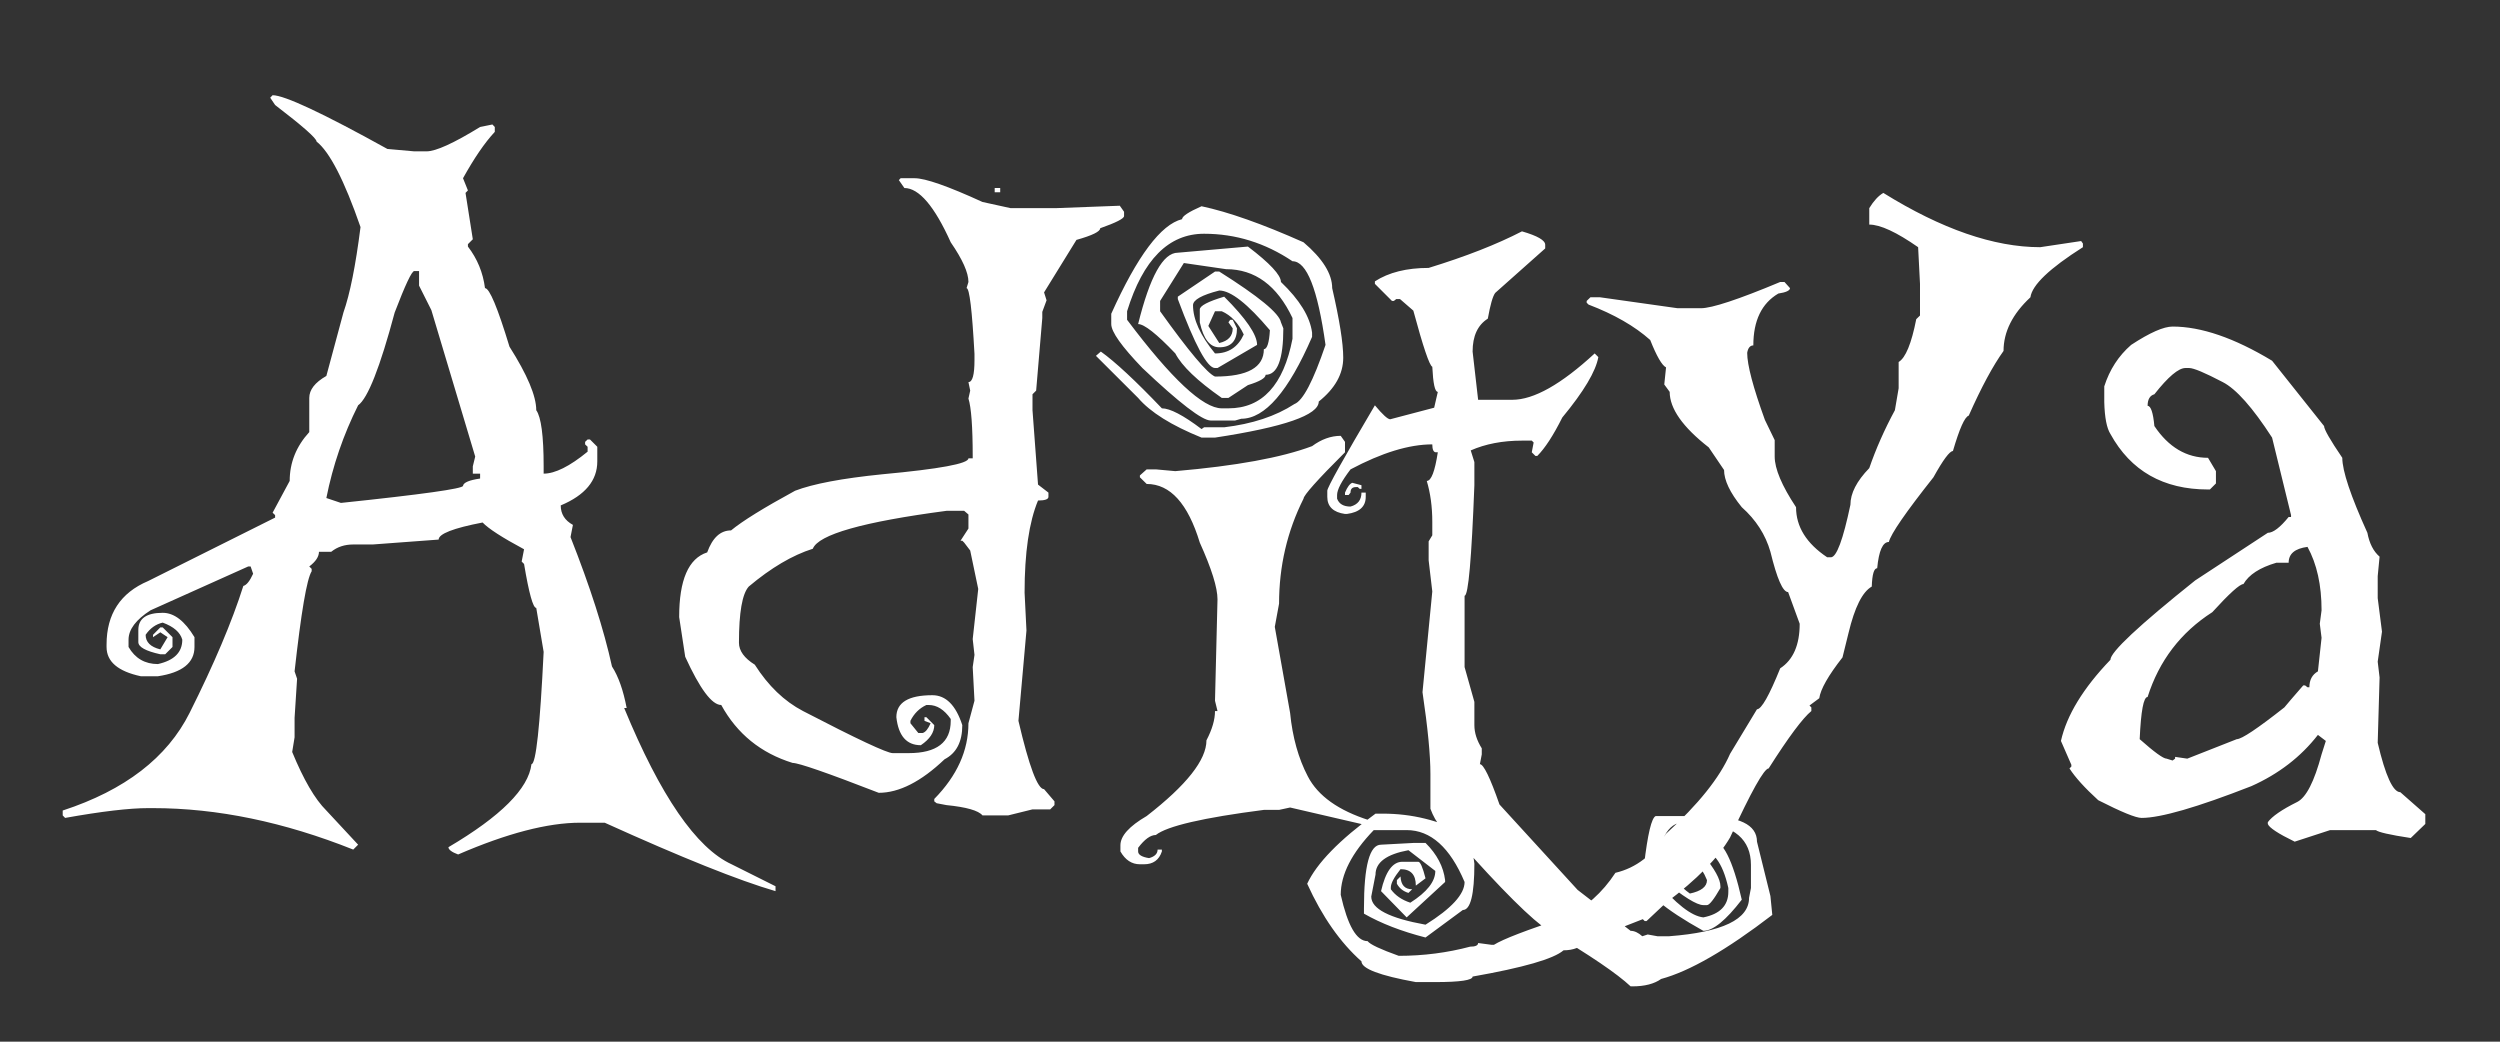 <svg width="24" height="10" viewBox="0 0 24 10" fill="none" xmlns="http://www.w3.org/2000/svg">
<rect x="0" y="0" width="24" height="10" fill="#333333" stroke="none"/>
<path d="M2.617 0.914C2.73 0.914 3.098 1.086 3.719 1.43L3.977 1.453H4.094C4.184 1.453 4.355 1.375 4.609 1.219L4.727 1.195L4.75 1.219V1.266C4.652 1.371 4.551 1.52 4.445 1.711L4.492 1.828L4.469 1.852L4.539 2.297L4.492 2.344V2.367C4.582 2.484 4.637 2.617 4.656 2.766C4.699 2.766 4.777 2.953 4.891 3.328C5.062 3.598 5.148 3.801 5.148 3.938C5.195 4.004 5.219 4.184 5.219 4.477V4.547C5.328 4.547 5.469 4.477 5.641 4.336V4.289L5.617 4.266V4.242L5.641 4.219H5.664L5.734 4.289V4.43C5.734 4.613 5.617 4.754 5.383 4.852C5.383 4.934 5.422 4.996 5.5 5.039L5.477 5.156C5.664 5.629 5.797 6.043 5.875 6.398C5.938 6.496 5.984 6.629 6.016 6.797H5.992C6.34 7.641 6.684 8.141 7.023 8.297L7.445 8.508V8.555C7.094 8.453 6.547 8.234 5.805 7.898H5.57C5.258 7.898 4.867 8 4.398 8.203C4.336 8.18 4.305 8.156 4.305 8.133C4.809 7.836 5.074 7.57 5.102 7.336C5.145 7.336 5.184 6.977 5.219 6.258L5.148 5.836C5.117 5.836 5.078 5.695 5.031 5.414L5.008 5.391L5.031 5.273C4.82 5.16 4.688 5.074 4.633 5.016C4.352 5.07 4.211 5.125 4.211 5.18L3.578 5.227H3.391C3.309 5.227 3.238 5.25 3.18 5.297H3.062C3.062 5.344 3.031 5.391 2.969 5.438L2.992 5.461V5.484C2.945 5.559 2.891 5.879 2.828 6.445L2.852 6.516L2.828 6.891V7.078L2.805 7.219C2.914 7.484 3.023 7.672 3.133 7.781L3.438 8.109L3.391 8.156C2.727 7.891 2.086 7.758 1.469 7.758H1.422C1.242 7.758 0.977 7.789 0.625 7.852L0.602 7.828V7.781C1.199 7.586 1.605 7.273 1.82 6.844C2.055 6.375 2.227 5.969 2.336 5.625C2.367 5.617 2.398 5.578 2.43 5.508L2.406 5.438H2.383L1.445 5.859C1.305 5.949 1.234 6.043 1.234 6.141V6.211C1.297 6.32 1.391 6.375 1.516 6.375C1.672 6.34 1.75 6.262 1.75 6.141C1.73 6.07 1.668 6.016 1.562 5.977C1.496 5.992 1.441 6.031 1.398 6.094C1.398 6.164 1.445 6.211 1.539 6.234L1.609 6.117L1.539 6.07L1.469 6.117V6.094L1.539 6.023H1.562L1.656 6.117V6.211L1.586 6.281H1.539C1.398 6.25 1.328 6.211 1.328 6.164V6.047C1.328 5.938 1.406 5.883 1.562 5.883C1.672 5.883 1.773 5.961 1.867 6.117V6.211C1.867 6.363 1.75 6.457 1.516 6.492H1.352C1.133 6.445 1.023 6.352 1.023 6.211V6.188C1.023 5.895 1.156 5.691 1.422 5.578L2.641 4.969V4.945L2.617 4.922L2.781 4.617C2.781 4.441 2.844 4.285 2.969 4.148V3.82C2.969 3.742 3.023 3.672 3.133 3.609L3.297 3C3.359 2.824 3.414 2.551 3.461 2.18C3.305 1.73 3.164 1.457 3.039 1.359C3.039 1.328 2.906 1.211 2.641 1.008L2.594 0.938L2.617 0.914ZM3.133 4.781L3.273 4.828C4.055 4.746 4.445 4.691 4.445 4.664C4.449 4.633 4.504 4.609 4.609 4.594V4.547H4.539V4.477L4.562 4.383L4.141 2.977L4.023 2.742V2.602H3.977C3.953 2.602 3.891 2.734 3.789 3C3.648 3.527 3.531 3.824 3.438 3.891C3.297 4.172 3.195 4.469 3.133 4.781ZM8.781 1.711C8.883 1.711 9.1 1.787 9.432 1.939L9.701 1.998H10.141L10.75 1.975L10.791 2.033V2.074C10.791 2.098 10.715 2.137 10.562 2.191C10.562 2.223 10.486 2.26 10.334 2.303L10.023 2.807L10.047 2.883L10.006 2.994V3.053L9.947 3.75L9.912 3.785V3.938L9.965 4.652L10.065 4.729V4.77C10.065 4.793 10.031 4.805 9.965 4.805C9.879 5.012 9.836 5.307 9.836 5.689L9.854 6.053L9.777 6.92C9.879 7.357 9.961 7.576 10.023 7.576L10.123 7.693V7.729L10.082 7.77H9.912L9.678 7.828H9.432C9.393 7.781 9.277 7.748 9.086 7.729L8.992 7.711L8.969 7.693V7.67C9.188 7.447 9.297 7.205 9.297 6.943L9.355 6.727L9.338 6.404L9.355 6.287L9.338 6.135L9.391 5.654L9.314 5.285L9.256 5.209L9.238 5.191H9.221L9.297 5.074V4.939L9.256 4.904H9.086C8.285 5.01 7.857 5.131 7.803 5.268C7.607 5.33 7.402 5.451 7.188 5.631C7.125 5.701 7.094 5.881 7.094 6.17C7.094 6.248 7.145 6.318 7.246 6.381C7.375 6.584 7.529 6.732 7.709 6.826C8.229 7.096 8.516 7.23 8.57 7.23H8.723C8.992 7.23 9.127 7.127 9.127 6.92V6.902C9.064 6.812 8.994 6.768 8.916 6.768H8.893C8.826 6.799 8.775 6.85 8.74 6.92V6.943L8.816 7.037H8.857C8.885 7.029 8.91 6.998 8.934 6.943L8.875 6.92V6.885H8.893L8.969 6.961C8.969 7.031 8.926 7.096 8.84 7.154C8.703 7.154 8.625 7.064 8.605 6.885C8.605 6.744 8.721 6.674 8.951 6.674C9.08 6.674 9.176 6.77 9.238 6.961C9.238 7.121 9.182 7.23 9.068 7.289C8.842 7.504 8.631 7.611 8.436 7.611C7.943 7.42 7.668 7.324 7.609 7.324C7.305 7.23 7.076 7.045 6.924 6.768C6.834 6.768 6.719 6.613 6.578 6.305L6.52 5.924C6.52 5.568 6.609 5.361 6.789 5.303C6.84 5.162 6.916 5.092 7.018 5.092C7.127 5.002 7.332 4.875 7.633 4.711C7.805 4.645 8.084 4.592 8.471 4.553C9.021 4.502 9.297 4.451 9.297 4.4H9.338V4.383C9.338 4.098 9.324 3.912 9.297 3.826L9.314 3.75L9.297 3.668C9.336 3.668 9.355 3.598 9.355 3.457V3.398C9.332 2.977 9.307 2.766 9.279 2.766L9.297 2.707C9.297 2.617 9.24 2.49 9.127 2.326C8.971 1.979 8.822 1.805 8.682 1.805L8.629 1.729L8.646 1.711H8.781ZM9.549 1.805H9.602V1.846H9.549V1.805ZM11.535 1.98C11.793 2.035 12.119 2.15 12.514 2.326C12.697 2.482 12.789 2.629 12.789 2.766C12.859 3.07 12.895 3.293 12.895 3.434C12.895 3.59 12.816 3.73 12.66 3.855C12.66 3.984 12.328 4.1 11.664 4.201H11.535C11.246 4.084 11.043 3.957 10.926 3.82L10.521 3.416L10.568 3.375C10.705 3.473 10.9 3.654 11.154 3.92C11.232 3.92 11.359 3.986 11.535 4.119L11.559 4.102H11.752C12.021 4.07 12.246 3.996 12.426 3.879C12.508 3.848 12.607 3.658 12.725 3.311C12.65 2.775 12.545 2.508 12.408 2.508C12.146 2.332 11.863 2.244 11.559 2.244C11.219 2.244 10.973 2.492 10.82 2.988V3.07C11.246 3.637 11.549 3.92 11.729 3.92H11.793C12.117 3.92 12.322 3.697 12.408 3.252V3.053C12.26 2.74 12.047 2.584 11.77 2.584L11.365 2.525L11.137 2.889V2.988C11.414 3.375 11.59 3.584 11.664 3.615C11.977 3.615 12.133 3.527 12.133 3.352C12.164 3.352 12.184 3.291 12.191 3.17C11.977 2.916 11.815 2.789 11.705 2.789C11.537 2.832 11.453 2.879 11.453 2.93C11.453 3.066 11.523 3.221 11.664 3.393C11.793 3.393 11.885 3.332 11.94 3.211C11.889 3.102 11.818 3.027 11.729 2.988H11.664L11.6 3.129L11.705 3.293C11.791 3.273 11.834 3.227 11.834 3.152L11.793 3.094L11.81 3.07H11.834L11.875 3.152C11.875 3.273 11.818 3.334 11.705 3.334C11.615 3.334 11.553 3.254 11.518 3.094V2.971C11.518 2.936 11.596 2.895 11.752 2.848C11.963 3.059 12.068 3.213 12.068 3.311L11.688 3.533H11.664C11.59 3.533 11.471 3.312 11.307 2.871V2.848L11.664 2.607H11.705C12.084 2.846 12.281 3.008 12.297 3.094L12.32 3.152C12.32 3.449 12.264 3.598 12.15 3.598C12.15 3.629 12.094 3.662 11.98 3.697L11.793 3.82H11.729C11.494 3.656 11.346 3.514 11.283 3.393C11.104 3.205 10.984 3.111 10.926 3.111C11.039 2.654 11.166 2.426 11.307 2.426L11.98 2.367C12.191 2.527 12.297 2.641 12.297 2.707C12.477 2.879 12.576 3.041 12.596 3.193V3.234C12.369 3.758 12.143 4.02 11.916 4.02L11.857 4.037H11.623C11.541 4.037 11.322 3.869 10.967 3.533C10.768 3.326 10.668 3.186 10.668 3.111V3.012C10.918 2.457 11.145 2.154 11.348 2.104C11.348 2.076 11.41 2.035 11.535 1.98ZM12.871 4.184L12.912 4.242V4.342C12.646 4.607 12.514 4.756 12.514 4.787C12.357 5.1 12.279 5.436 12.279 5.795L12.238 6.018L12.385 6.844C12.408 7.078 12.465 7.281 12.555 7.453C12.652 7.641 12.85 7.781 13.146 7.875C13.217 7.875 13.252 7.889 13.252 7.916L13.229 7.934H13.17L12.385 7.752L12.279 7.775H12.133C11.551 7.85 11.205 7.93 11.096 8.016C11.045 8.016 10.988 8.057 10.926 8.139V8.174C10.926 8.205 10.961 8.227 11.031 8.238C11.086 8.223 11.113 8.195 11.113 8.156H11.154V8.174C11.127 8.256 11.07 8.297 10.984 8.297H10.943C10.865 8.297 10.803 8.256 10.756 8.174V8.115C10.756 8.025 10.84 7.932 11.008 7.834C11.391 7.537 11.582 7.295 11.582 7.107C11.637 7.002 11.664 6.908 11.664 6.826H11.688L11.664 6.727L11.688 5.754C11.688 5.641 11.631 5.459 11.518 5.209C11.404 4.834 11.234 4.646 11.008 4.646L10.943 4.582V4.564L11.008 4.506H11.096L11.283 4.523C11.865 4.473 12.303 4.393 12.596 4.283C12.685 4.217 12.777 4.184 12.871 4.184ZM14.611 2.221C14.76 2.264 14.834 2.307 14.834 2.35V2.385L14.354 2.812C14.33 2.844 14.307 2.926 14.283 3.059C14.185 3.121 14.137 3.227 14.137 3.375L14.19 3.838H14.518C14.725 3.838 14.988 3.689 15.309 3.393L15.344 3.428C15.32 3.564 15.205 3.758 14.998 4.008C14.912 4.18 14.832 4.303 14.758 4.377H14.74L14.705 4.342L14.723 4.248L14.705 4.23H14.611C14.424 4.23 14.26 4.262 14.119 4.324L14.154 4.436V4.658C14.127 5.365 14.096 5.719 14.06 5.719V6.404L14.154 6.738V6.961C14.154 7.035 14.178 7.109 14.225 7.184V7.242L14.207 7.336C14.242 7.336 14.305 7.465 14.395 7.723L15.145 8.543L15.654 8.936C15.69 8.936 15.727 8.953 15.766 8.988L15.818 8.971L15.912 8.988H16.023C16.535 8.949 16.791 8.826 16.791 8.619L16.809 8.525V8.303C16.809 8.061 16.65 7.924 16.334 7.893H16.17C16.006 7.893 15.914 8.072 15.895 8.432V8.449C16.086 8.676 16.238 8.795 16.352 8.807C16.512 8.775 16.592 8.693 16.592 8.561V8.525C16.537 8.275 16.439 8.15 16.299 8.15C16.182 8.201 16.107 8.258 16.076 8.32V8.379C16.076 8.441 16.125 8.508 16.223 8.578C16.332 8.555 16.387 8.512 16.387 8.449C16.355 8.371 16.326 8.328 16.299 8.32H16.24L16.152 8.396H16.135V8.355C16.209 8.258 16.281 8.209 16.352 8.209C16.461 8.342 16.516 8.441 16.516 8.508V8.525C16.453 8.635 16.41 8.689 16.387 8.689H16.352C16.289 8.689 16.16 8.609 15.965 8.449C15.996 8.203 16.07 8.08 16.188 8.08L16.334 8.062H16.428C16.537 8.062 16.635 8.254 16.721 8.637C16.568 8.836 16.445 8.936 16.352 8.936C15.973 8.725 15.783 8.562 15.783 8.449V8.303C15.818 8.006 15.855 7.85 15.895 7.834H16.352C16.695 7.834 16.867 7.916 16.867 8.08L16.996 8.602L17.014 8.783C16.576 9.119 16.221 9.324 15.947 9.398C15.881 9.445 15.789 9.469 15.672 9.469H15.654C15.525 9.348 15.264 9.17 14.869 8.936C14.709 8.834 14.416 8.543 13.99 8.062C13.869 8.004 13.783 7.904 13.732 7.764V7.43C13.732 7.25 13.707 6.988 13.656 6.645L13.75 5.678L13.715 5.379V5.197L13.75 5.139V5.01C13.75 4.865 13.732 4.734 13.697 4.617C13.74 4.617 13.775 4.525 13.803 4.342H13.785C13.762 4.342 13.75 4.316 13.75 4.266C13.527 4.266 13.266 4.346 12.965 4.506C12.879 4.619 12.836 4.701 12.836 4.752V4.787C12.855 4.838 12.898 4.863 12.965 4.863C13.035 4.844 13.07 4.799 13.07 4.729H13.111V4.77C13.111 4.863 13.051 4.918 12.93 4.934H12.912C12.799 4.918 12.742 4.863 12.742 4.77V4.711C12.742 4.68 12.895 4.406 13.199 3.891C13.273 3.98 13.322 4.025 13.346 4.025L13.768 3.914L13.803 3.762C13.775 3.762 13.758 3.682 13.75 3.521C13.723 3.51 13.662 3.33 13.568 2.982L13.44 2.871H13.404L13.381 2.889H13.363L13.199 2.725V2.701C13.332 2.615 13.504 2.572 13.715 2.572C14.07 2.463 14.369 2.346 14.611 2.221ZM12.982 4.635L13.07 4.658V4.693H13.053L13.035 4.676H13.018C12.982 4.676 12.965 4.693 12.965 4.729L12.947 4.752H12.912V4.729C12.935 4.674 12.959 4.643 12.982 4.635ZM18.08 1.852C18.639 2.199 19.141 2.373 19.586 2.373L19.979 2.314L19.996 2.338V2.373C19.676 2.576 19.508 2.736 19.492 2.854C19.32 3.014 19.234 3.186 19.234 3.369C19.133 3.51 19.021 3.717 18.9 3.99C18.861 4.002 18.811 4.115 18.748 4.33C18.717 4.33 18.654 4.414 18.561 4.582C18.295 4.918 18.152 5.125 18.133 5.203C18.074 5.203 18.037 5.287 18.021 5.455C17.99 5.455 17.973 5.514 17.969 5.631C17.879 5.682 17.805 5.83 17.746 6.076L17.688 6.311C17.551 6.486 17.477 6.617 17.465 6.703L17.371 6.773L17.389 6.791V6.826C17.307 6.893 17.17 7.076 16.979 7.377C16.936 7.377 16.812 7.598 16.609 8.039C16.496 8.234 16.291 8.443 15.994 8.666L15.807 8.842H15.789L15.771 8.824L15.232 9.035C15.178 9.094 15.104 9.123 15.01 9.123C14.916 9.205 14.625 9.289 14.137 9.375C14.137 9.41 14.018 9.428 13.779 9.428H13.592C13.244 9.365 13.07 9.299 13.07 9.229C12.867 9.049 12.693 8.801 12.549 8.484C12.639 8.289 12.857 8.064 13.205 7.811H13.275C13.553 7.811 13.815 7.875 14.06 8.004C14.111 8.094 14.143 8.189 14.154 8.291C14.154 8.588 14.117 8.736 14.043 8.736L13.685 9C13.455 8.941 13.258 8.865 13.094 8.771V8.719C13.094 8.312 13.148 8.109 13.258 8.109L13.574 8.092H13.685C13.795 8.201 13.857 8.32 13.873 8.449V8.467L13.504 8.807L13.258 8.555C13.301 8.367 13.369 8.273 13.463 8.273H13.615C13.635 8.273 13.658 8.326 13.685 8.432L13.592 8.502C13.592 8.396 13.543 8.344 13.445 8.344C13.383 8.422 13.352 8.48 13.352 8.52V8.537C13.395 8.596 13.457 8.639 13.539 8.666C13.699 8.564 13.779 8.463 13.779 8.361L13.521 8.162C13.31 8.201 13.205 8.279 13.205 8.396L13.164 8.607C13.164 8.725 13.338 8.814 13.685 8.877C13.935 8.721 14.06 8.584 14.06 8.467C13.92 8.135 13.734 7.969 13.504 7.969H13.188C12.977 8.188 12.871 8.395 12.871 8.59C12.938 8.887 13.023 9.035 13.129 9.035C13.152 9.066 13.252 9.113 13.428 9.176C13.666 9.176 13.895 9.146 14.113 9.088C14.164 9.088 14.19 9.076 14.19 9.053L14.318 9.07H14.342C14.428 9.016 14.656 8.928 15.027 8.807C15.223 8.713 15.383 8.57 15.508 8.379C15.707 8.332 15.869 8.207 15.994 8.004C16.303 7.723 16.508 7.467 16.609 7.236L16.867 6.809C16.91 6.809 16.984 6.678 17.09 6.416C17.215 6.334 17.277 6.191 17.277 5.988L17.166 5.684C17.115 5.684 17.059 5.555 16.996 5.297C16.949 5.133 16.857 4.99 16.721 4.869C16.607 4.729 16.551 4.609 16.551 4.512L16.404 4.295C16.154 4.1 16.029 3.922 16.029 3.762L15.977 3.691L15.994 3.527C15.955 3.508 15.904 3.42 15.842 3.264C15.693 3.131 15.496 3.018 15.25 2.924L15.232 2.906V2.889L15.268 2.854H15.361L16.105 2.959H16.328C16.434 2.959 16.688 2.875 17.09 2.707H17.131L17.184 2.766C17.184 2.789 17.146 2.807 17.072 2.818C16.912 2.912 16.832 3.078 16.832 3.316C16.801 3.316 16.781 3.34 16.773 3.387C16.773 3.504 16.83 3.719 16.943 4.031L17.037 4.225V4.383C17.037 4.5 17.105 4.662 17.242 4.869C17.242 5.057 17.342 5.217 17.541 5.35H17.576C17.631 5.35 17.693 5.182 17.764 4.846C17.764 4.736 17.824 4.619 17.945 4.494C18.008 4.311 18.09 4.125 18.191 3.938L18.227 3.727V3.475C18.293 3.436 18.35 3.299 18.396 3.064L18.432 3.029V2.725L18.414 2.373C18.207 2.229 18.051 2.156 17.945 2.156V1.998C17.988 1.928 18.033 1.879 18.08 1.852ZM13.445 8.414C13.449 8.496 13.486 8.537 13.557 8.537L13.521 8.572C13.471 8.557 13.434 8.527 13.41 8.484V8.449L13.445 8.414ZM20.857 3.135C21.131 3.135 21.449 3.244 21.812 3.463L22.311 4.09C22.311 4.121 22.369 4.223 22.486 4.395C22.486 4.52 22.566 4.76 22.727 5.115C22.746 5.217 22.785 5.293 22.844 5.344L22.826 5.531V5.742L22.867 6.064L22.826 6.352L22.844 6.504L22.826 7.131C22.9 7.447 22.973 7.605 23.043 7.605L23.283 7.816V7.91L23.143 8.045C22.939 8.014 22.828 7.988 22.809 7.969H22.369L22.029 8.08C21.869 8.002 21.783 7.945 21.771 7.91V7.893C21.811 7.838 21.904 7.773 22.053 7.699C22.139 7.656 22.217 7.504 22.287 7.242L22.328 7.113L22.252 7.055C22.088 7.266 21.875 7.43 21.613 7.547C21.094 7.75 20.742 7.852 20.559 7.852C20.504 7.852 20.365 7.795 20.143 7.682C20.014 7.564 19.922 7.463 19.867 7.377L19.885 7.359V7.342L19.785 7.113C19.84 6.867 19.998 6.607 20.26 6.334C20.26 6.26 20.531 6.006 21.074 5.572L21.771 5.115C21.822 5.115 21.889 5.064 21.971 4.963H21.994V4.945L21.812 4.201C21.625 3.912 21.467 3.734 21.338 3.668C21.166 3.578 21.059 3.533 21.016 3.533H20.98C20.914 3.533 20.814 3.617 20.682 3.785C20.639 3.797 20.617 3.834 20.617 3.896C20.648 3.896 20.67 3.961 20.682 4.09C20.818 4.293 20.99 4.395 21.197 4.395L21.273 4.523V4.641L21.215 4.699H21.197C20.768 4.699 20.455 4.521 20.26 4.166C20.225 4.111 20.205 4.01 20.201 3.861V3.709C20.252 3.549 20.338 3.416 20.459 3.311C20.639 3.193 20.771 3.135 20.857 3.135ZM21.971 5.402H21.854C21.693 5.449 21.588 5.518 21.537 5.607C21.502 5.607 21.402 5.697 21.238 5.877C20.934 6.072 20.727 6.344 20.617 6.691C20.578 6.691 20.553 6.826 20.541 7.096C20.682 7.221 20.768 7.283 20.799 7.283L20.857 7.301L20.881 7.283V7.266L20.998 7.283L21.473 7.096C21.52 7.096 21.672 6.994 21.93 6.791L21.994 6.715L22.111 6.58H22.129L22.152 6.598H22.17C22.17 6.527 22.197 6.477 22.252 6.445L22.287 6.123L22.27 5.988L22.287 5.859C22.287 5.617 22.242 5.414 22.152 5.25C22.031 5.266 21.971 5.316 21.971 5.402Z" fill="white"/>
</svg>
